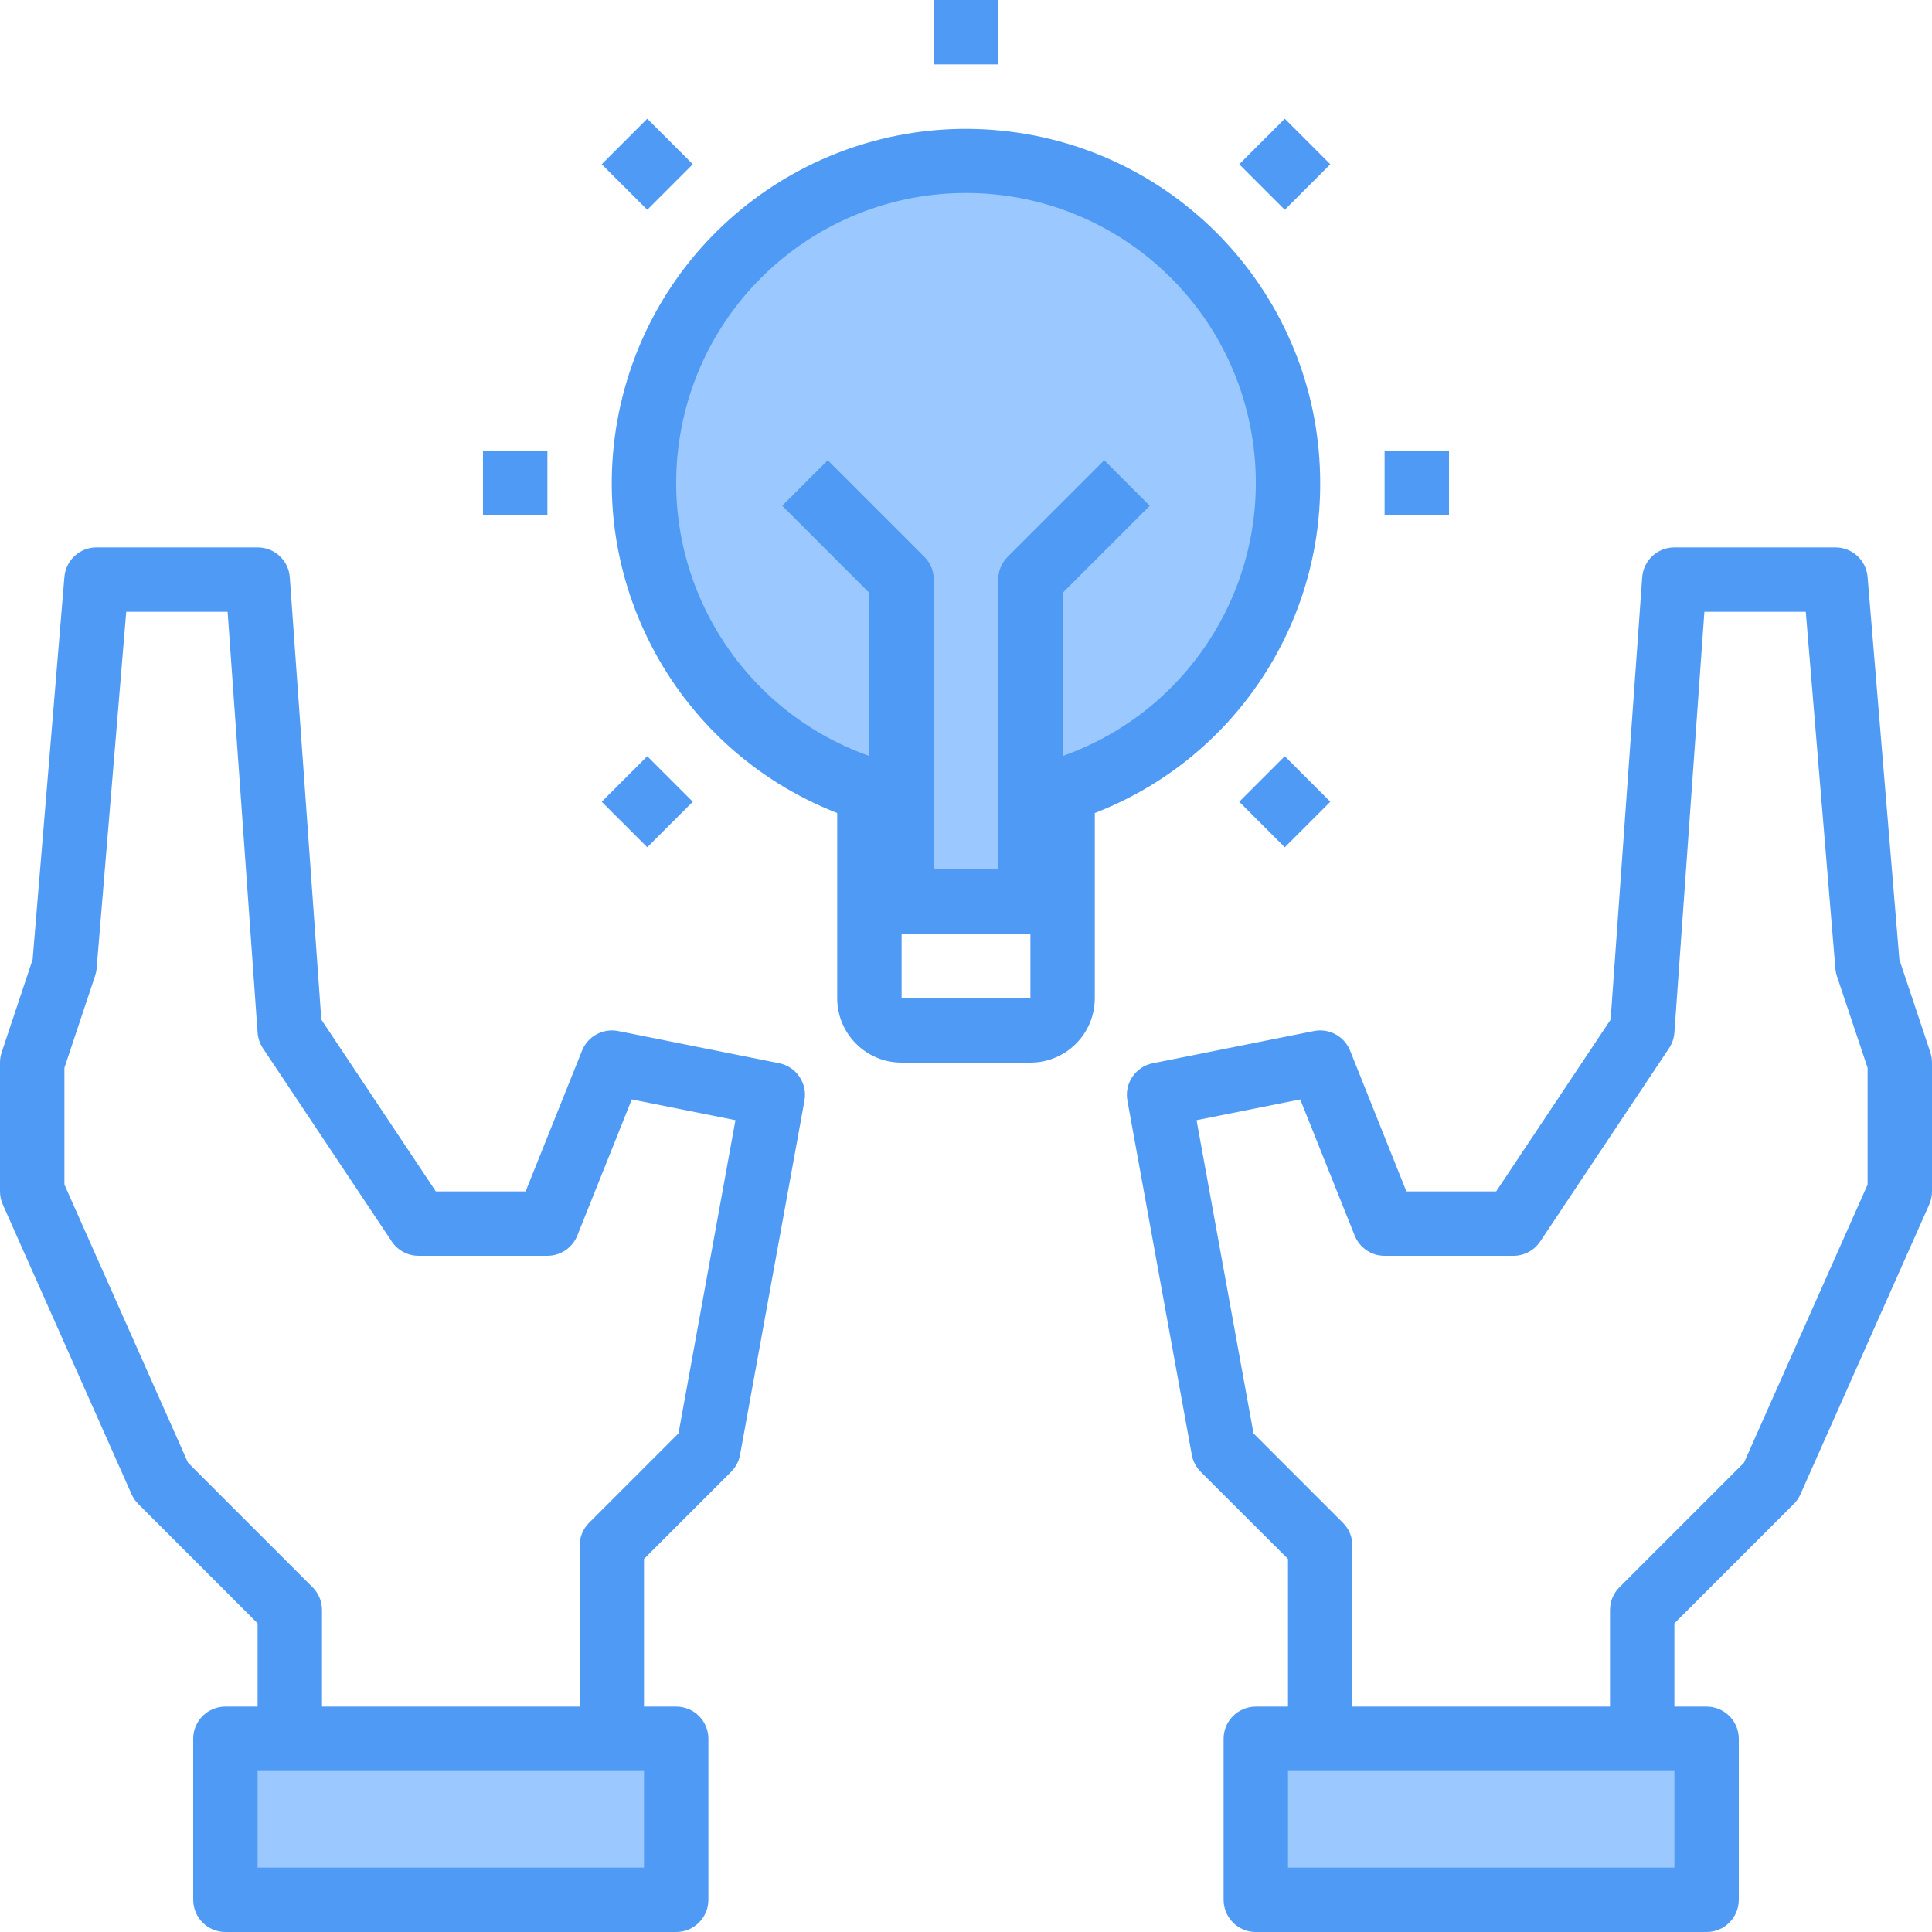 <svg height="480pt" viewBox="0 0 480 480" width="480pt" xmlns="http://www.w3.org/2000/svg"><path d="m312 432h112v40h-112zm0 0" fill="#9bc9ff"/><path d="m216 224v-27.68c-37.676-11.848-61.066-49.418-55.074-88.457 5.996-39.035 39.578-67.859 79.074-67.859s73.078 28.824 79.074 67.859c5.992 39.039-17.398 76.609-55.074 88.457v27.68zm0 0" fill="#9bc9ff"/><path d="m56 432h112v40h-112zm0 0" fill="#9bc9ff"/><g fill="#4f9af5"><path d="m479.594 261.473-7.699-23.074-7.895-95.062c-.348-4.156-3.828-7.352-8-7.336h-40c-4.207-.012-7.703 3.238-8 7.434l-7.848 109.887-28.434 42.68h-22.305l-13.98-34.969c-1.438-3.594-5.242-5.648-9.035-4.871l-40 8c-4.277.855-7.082 4.98-6.301 9.273l16 88c.289 1.598 1.062 3.074 2.215 4.223l21.688 21.656v36.688h-8c-4.418 0-8 3.582-8 8v40c0 4.418 3.582 8 8 8h112c4.418 0 8-3.582 8-8v-40c0-4.418-3.582-8-8-8h-8v-20.688l29.656-29.656c.695-.691 1.258-1.504 1.656-2.398l32-72c.453-1.027.688-2.137.688-3.258v-32c0-.859-.137-1.711-.406-2.527zm-63.594 202.527h-96v-24h96zm48-169.695-30.703 69.086-30.953 30.953c-1.5 1.5-2.344 3.535-2.344 5.656v24h-64v-40c0-2.121-.844-4.156-2.344-5.656l-22.23-22.23-14.145-77.809 25.758-5.152 13.527 33.816c1.215 3.039 4.16 5.031 7.434 5.031h32c2.676 0 5.172-1.336 6.656-3.559l32-48c.773-1.156 1.234-2.488 1.344-3.875l7.449-104.566h25.191l7.359 88.664c.055.633.184 1.258.383 1.863l7.617 22.77zm0 0"/><path d="m193.602 264.16-40-8c-3.785-.758-7.57 1.289-9 4.871l-14.016 34.969h-22.305l-28.449-42.68-7.832-109.887c-.297-4.195-3.793-7.445-8-7.434h-40c-4.172-.016-7.652 3.18-8 7.336l-7.895 95.062-7.699 23.09c-.266.809-.406 1.656-.406 2.512v32c0 1.117.234 2.227.688 3.246l32 72c.398.898.961 1.711 1.656 2.402l29.656 29.664v20.688h-8c-4.418 0-8 3.582-8 8v40c0 4.418 3.582 8 8 8h112c4.418 0 8-3.582 8-8v-40c0-4.418-3.582-8-8-8h-8v-36.688l21.656-21.656c1.152-1.148 1.922-2.625 2.215-4.223l16-88c.781-4.285-2.008-8.402-6.27-9.273zm-33.602 199.84h-96v-24h96zm8.574-107.887-22.23 22.23c-1.5 1.5-2.344 3.535-2.344 5.656v40h-64v-24c0-2.121-.844-4.156-2.344-5.656l-30.953-30.953-30.703-69.086v-29.008l7.594-22.77c.207-.602.344-1.227.406-1.863l7.359-88.664h25.191l7.449 104.566c.105 1.383.562 2.719 1.328 3.875l32 48c1.488 2.227 3.992 3.562 6.672 3.559h32c3.273 0 6.219-1.992 7.434-5.031l13.527-33.816 25.758 5.152zm0 0"/><path d="m232 0h16v16h-16zm0 0"/><path d="m149.492 40.805 11.316-11.316 11.312 11.316-11.312 11.312zm0 0"/><path d="m120 112h16v16h-16zm0 0"/><path d="m149.492 199.195 11.316-11.312 11.312 11.312-11.312 11.312zm0 0"/><path d="m307.887 199.195 11.312-11.312 11.312 11.312-11.312 11.312zm0 0"/><path d="m344 112h16v16h-16zm0 0"/><path d="m307.887 40.805 11.312-11.316 11.312 11.316-11.312 11.312zm0 0"/><path d="m328 120c-.008-44.387-33.074-81.82-77.121-87.309-44.047-5.488-85.289 22.691-96.184 65.719-10.898 43.031 11.957 87.441 53.305 103.582v46.008c0 8.836 7.164 16 16 16h32c8.836 0 16-7.164 16-16v-46.008c33.848-13.094 56.117-45.699 56-81.992zm-104 128v-16h32v16zm40-60.168v-40.52l21.656-21.656-11.312-11.312-24 24c-1.5 1.5-2.344 3.535-2.344 5.656v72h-16v-72c0-2.121-.844-4.156-2.344-5.656l-24-24-11.312 11.312 21.656 21.656v40.52c-33.062-11.688-52.895-45.496-46.965-80.059 5.93-34.562 35.898-59.824 70.965-59.824s65.035 25.262 70.965 59.824c5.93 34.562-13.902 68.371-46.965 80.059zm0 0"/></g></svg>